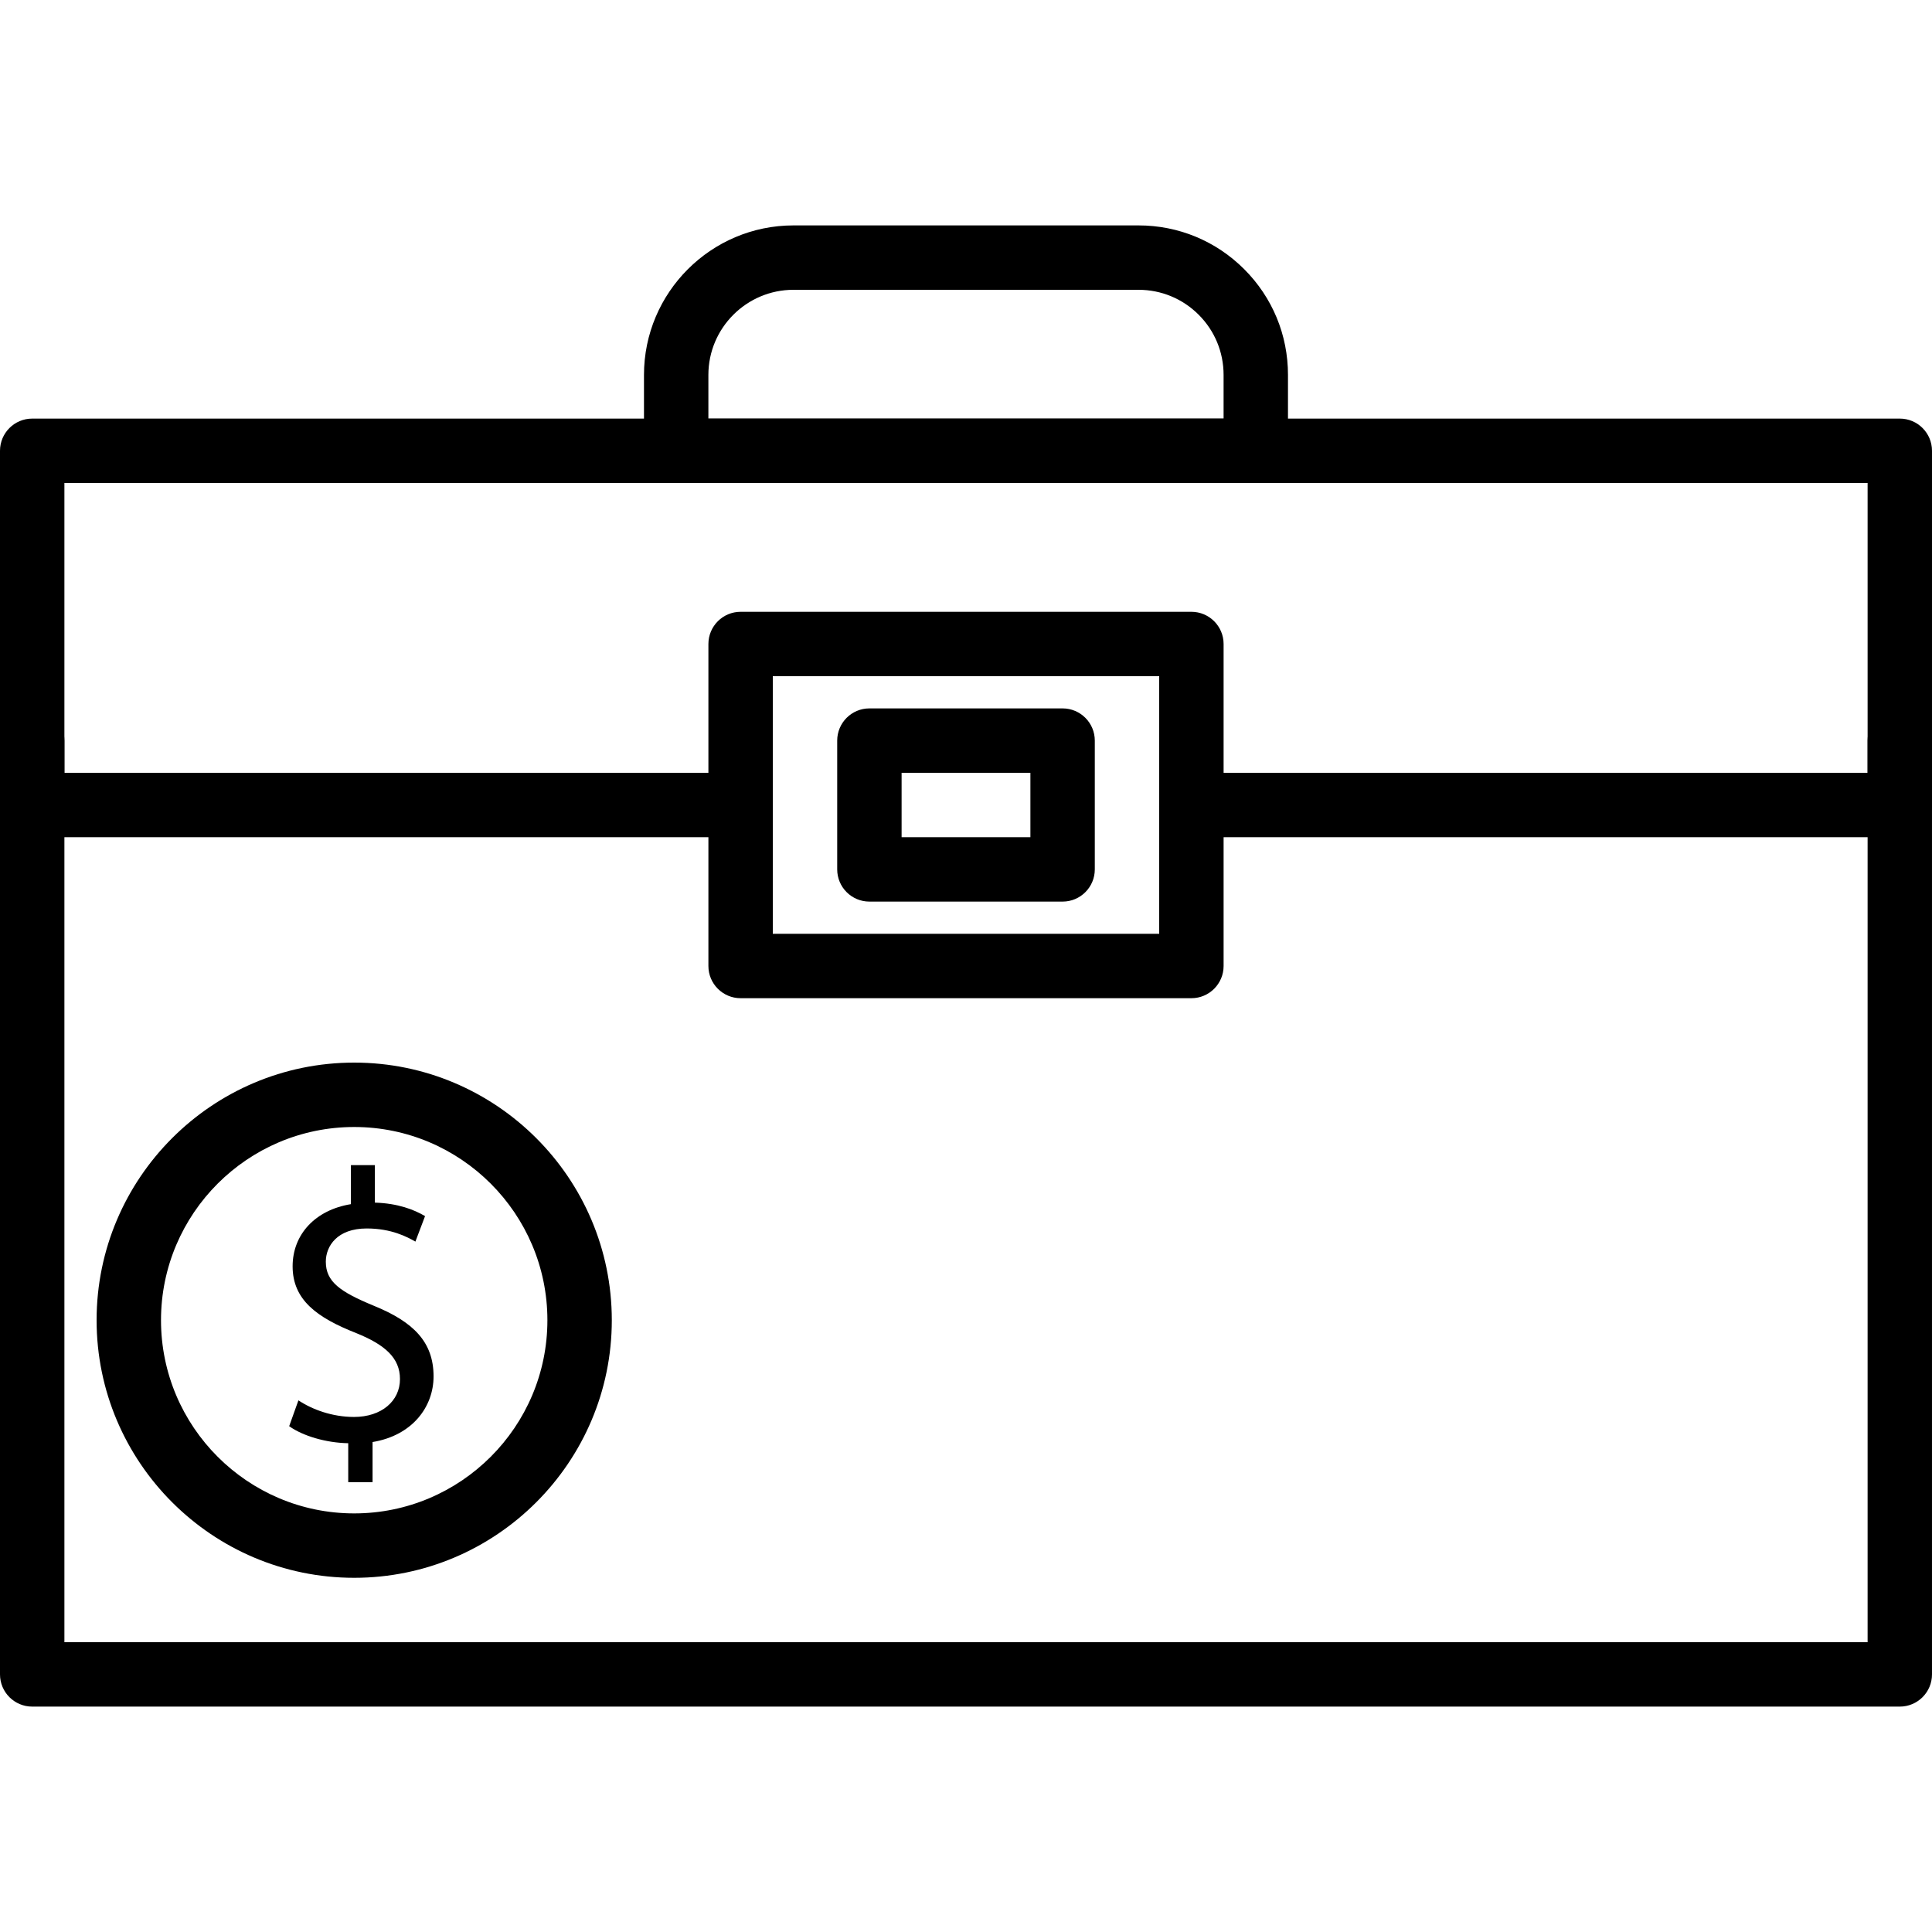 <?xml version="1.0" encoding="iso-8859-1"?>
<!-- Generator: Adobe Illustrator 19.0.0, SVG Export Plug-In . SVG Version: 6.00 Build 0)  -->
<svg version="1.1" id="Capa_1" xmlns="http://www.w3.org/2000/svg" xmlns:xlink="http://www.w3.org/1999/xlink" x="0px" y="0px"
	 viewBox="0 0 512 512" style="enable-background:new 0 0 512 512;" xml:space="preserve">
<g>
	<g>
		<path d="M503.467,187.733c-4.71,0-8.533,3.823-8.533,8.533V435.2H17.067V196.267c0-4.71-3.823-8.533-8.533-8.533
			S0,191.556,0,196.267v247.467c0,4.71,3.823,8.533,8.533,8.533h494.933c4.71,0,8.533-3.823,8.533-8.533V196.267
			C512,191.556,508.177,187.733,503.467,187.733z"/>
	</g>
</g>
<g>
	<g>
		<path d="M503.467,110.933H8.533c-4.71,0-8.533,3.823-8.533,8.533v93.867c0,4.71,3.823,8.533,8.533,8.533h186.953
			c4.71,0,8.533-3.823,8.533-8.533c0-4.71-3.823-8.533-8.533-8.533H17.067V128h477.867v76.8H317.67c-4.71,0-8.533,3.823-8.533,8.533
			c0,4.71,3.823,8.533,8.533,8.533h185.796c4.71,0,8.533-3.823,8.533-8.533v-93.867C512,114.756,508.177,110.933,503.467,110.933z"
			/>
	</g>
</g>
<g>
	<g>
		<path d="M329.728,71.339c-7.484-7.484-17.434-11.605-28.019-11.605h-91.422c-21.85,0-39.625,17.775-39.625,39.625v20.109
			c0,4.71,3.823,8.533,8.533,8.533h153.6c4.715,0,8.533-3.823,8.533-8.533V99.358C341.333,88.772,337.212,78.822,329.728,71.339z
			 M324.262,110.933H187.729V99.358c0-12.437,10.116-22.558,22.558-22.558h91.422c6.025,0,11.691,2.347,15.949,6.605
			c4.262,4.262,6.605,9.924,6.605,15.953V110.933z"/>
	</g>
</g>
<g>
	<g>
		<path d="M93.867,281.6c-37.641,0-68.267,30.626-68.267,68.267c0,37.641,30.626,68.267,68.267,68.267
			c37.641,0,68.267-30.626,68.267-68.267C162.133,312.226,131.507,281.6,93.867,281.6z M93.867,401.067
			c-28.233,0-51.2-22.968-51.2-51.2c0-28.233,22.967-51.2,51.2-51.2c28.232,0,51.2,22.967,51.2,51.2
			C145.067,378.099,122.099,401.067,93.867,401.067z"/>
	</g>
</g>
<g>
	<g>
		<path d="M99.038,346.027c-8.909-3.682-12.693-6.349-12.693-11.665c0-4.096,2.965-8.806,10.85-8.806
			c6.549,0,10.748,2.257,12.89,3.482l2.56-6.758c-2.965-1.732-7.164-3.375-13.299-3.575v-9.933h-6.349v10.342
			c-9.417,1.532-15.45,7.983-15.45,16.474c0,8.9,6.451,13.606,16.883,17.707c7.573,3.068,11.567,6.554,11.567,12.177
			c0,5.837-4.915,10.035-12.181,10.035c-5.726,0-11.051-1.95-14.733-4.399l-2.449,6.848c3.575,2.56,9.715,4.412,15.65,4.51v10.33
			h6.447v-10.641c10.543-1.741,16.166-9.314,16.166-17.399C114.897,355.644,109.581,350.319,99.038,346.027z"/>
	</g>
</g>
<g>
	<g>
		<path d="M315.733,162.133H196.267c-4.71,0-8.533,3.823-8.533,8.533V256c0,4.71,3.823,8.533,8.533,8.533h119.467
			c4.71,0,8.533-3.823,8.533-8.533v-85.333C324.267,165.956,320.444,162.133,315.733,162.133z M307.2,247.467H204.8V179.2h102.4
			V247.467z"/>
	</g>
</g>
<g>
	<g>
		<path d="M281.6,187.733h-51.2c-4.71,0-8.533,3.823-8.533,8.533V230.4c0,4.71,3.823,8.533,8.533,8.533h51.2
			c4.71,0,8.533-3.823,8.533-8.533v-34.133C290.133,191.556,286.31,187.733,281.6,187.733z M273.067,221.867h-34.133V204.8h34.133
			V221.867z"/>
	</g>
</g>
<g>
</g>
<g>
</g>
<g>
</g>
<g>
</g>
<g>
</g>
<g>
</g>
<g>
</g>
<g>
</g>
<g>
</g>
<g>
</g>
<g>
</g>
<g>
</g>
<g>
</g>
<g>
</g>
<g>
</g>
</svg>
